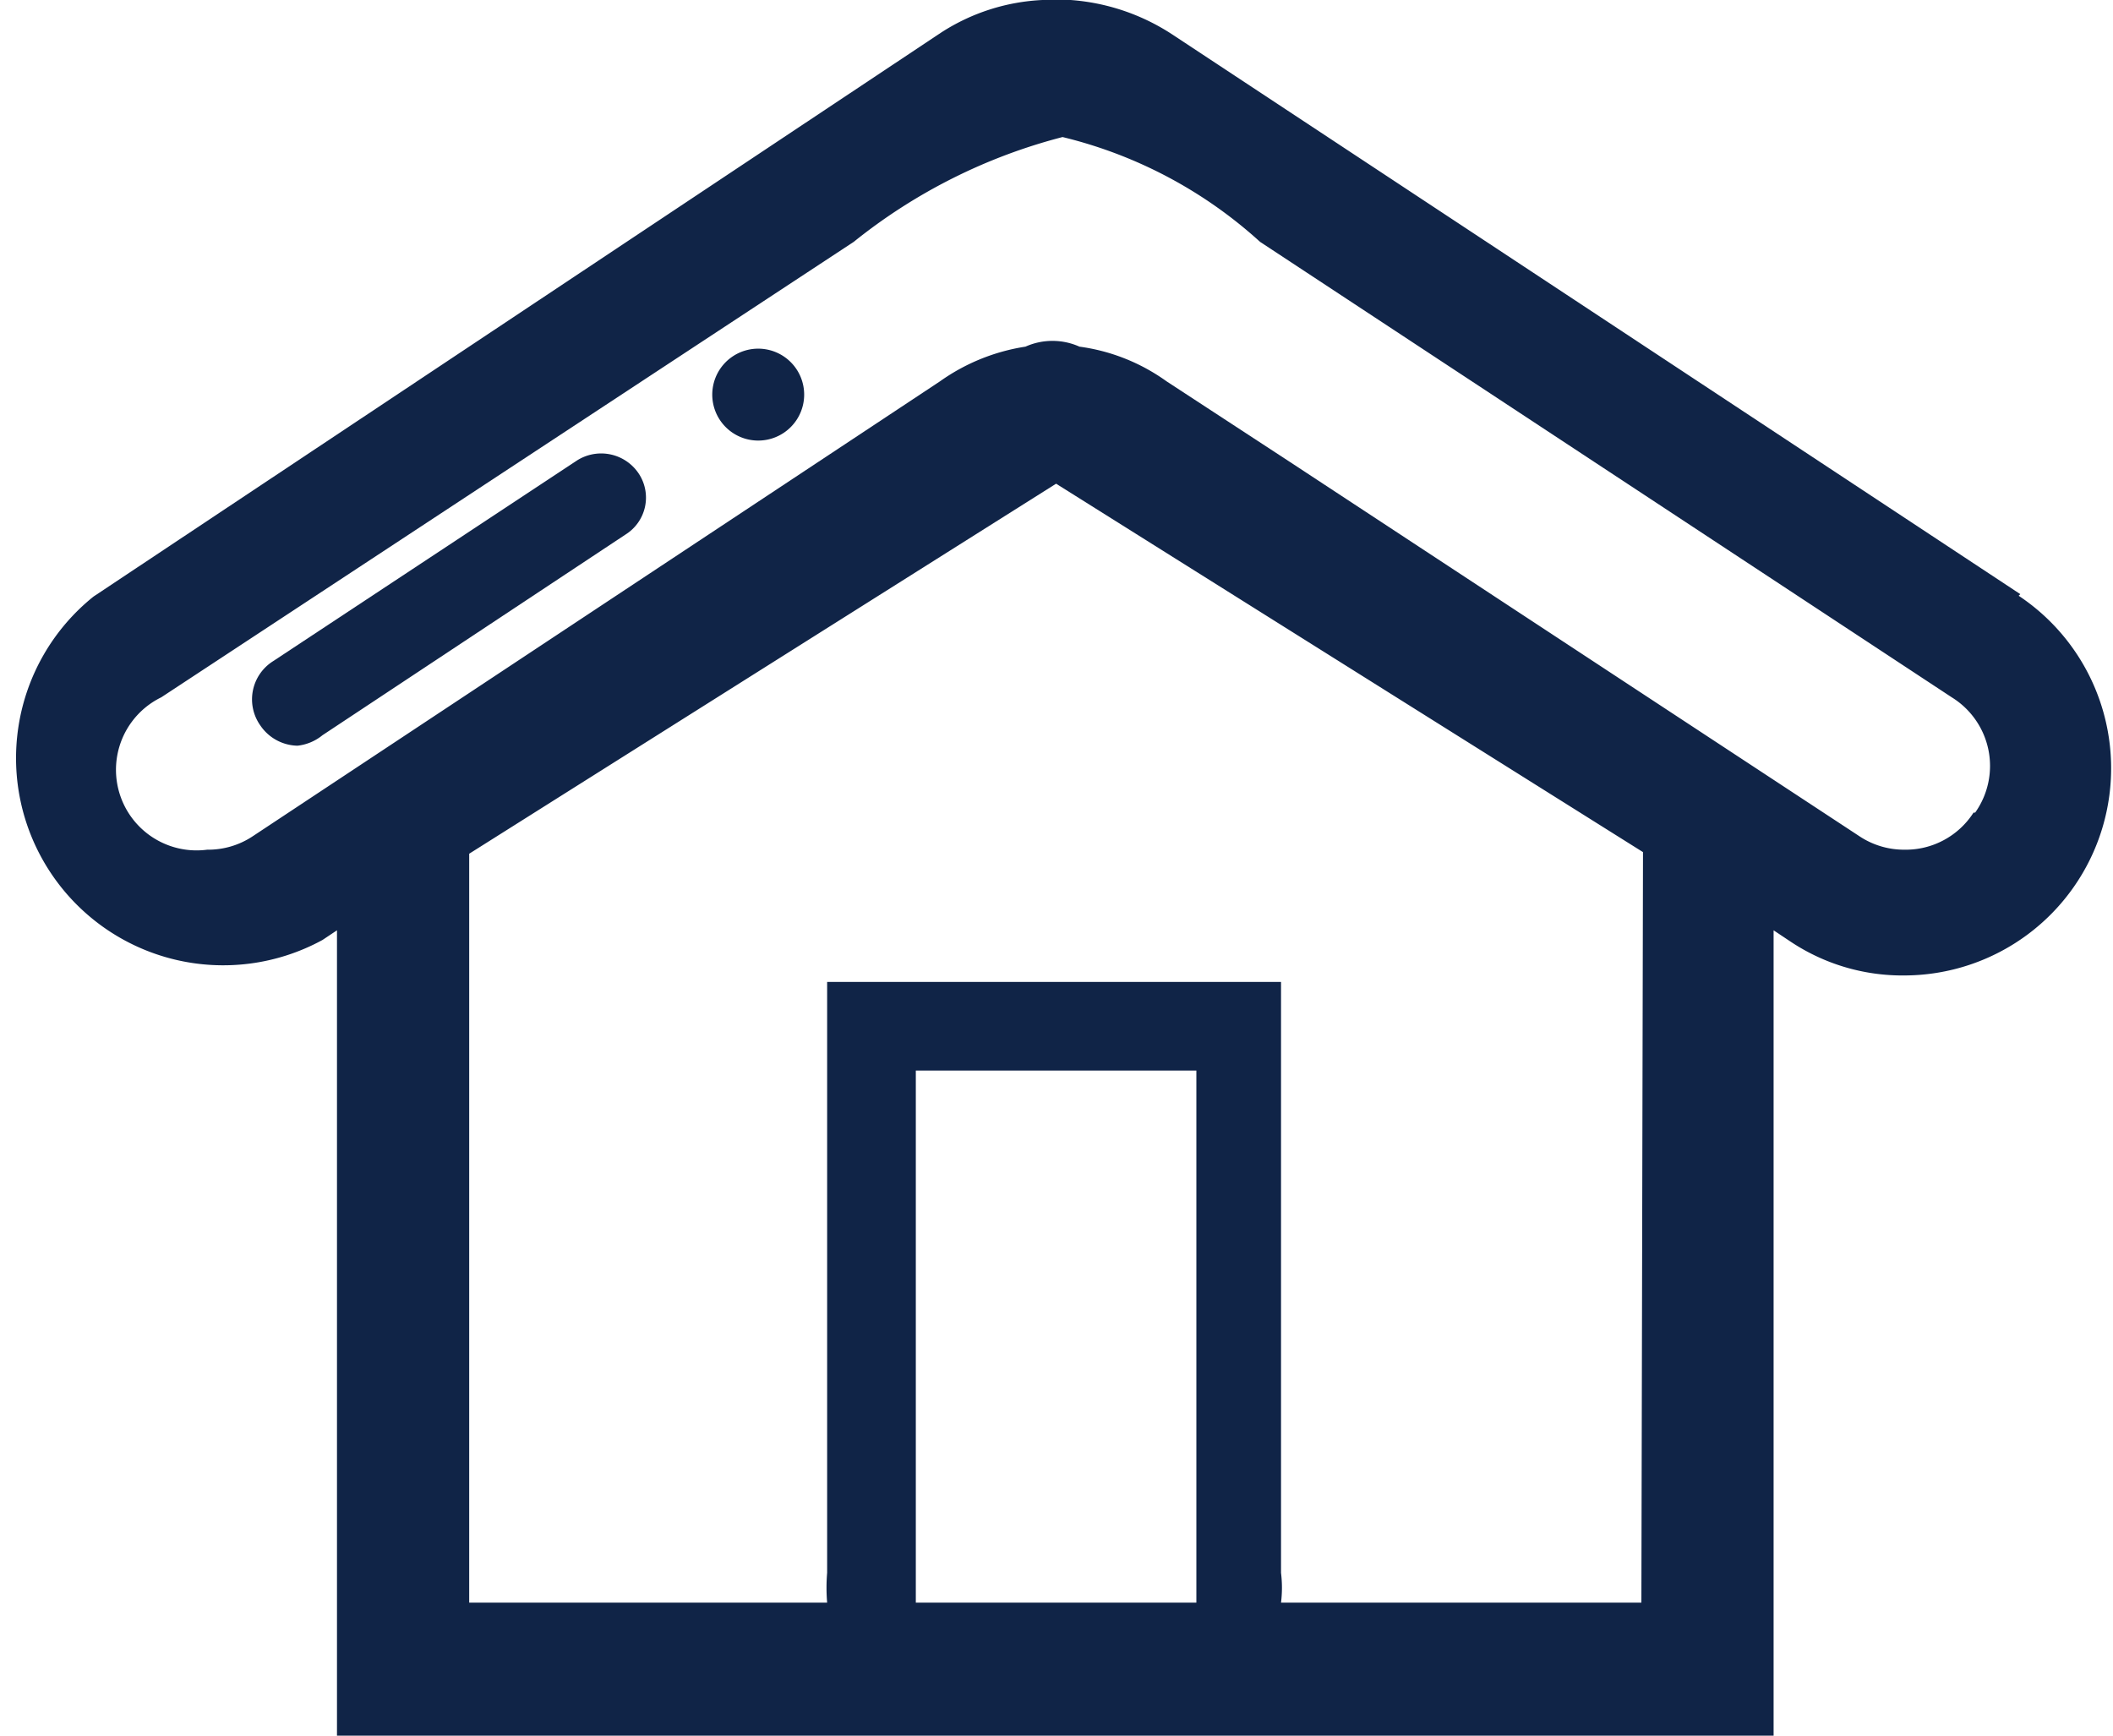 <svg xmlns="http://www.w3.org/2000/svg" viewBox="0 0 26.21 21.53"><defs><style>.cls-1{fill:#102447;}</style></defs><title>home</title><g id="Layer_2" data-name="Layer 2"><g id="Layer_1-2" data-name="Layer 1"><path class="cls-1" d="M25.06,7.37,14.53.42A2.65,2.65,0,0,0,13.28,0h-.17l-.18,0a2.53,2.53,0,0,0-1.25.4l-10.52,7A2.57,2.57,0,0,0,4,11.66l.18-.12v10H22v-10l.21.14a2.5,2.5,0,0,0,1.41.42,2.57,2.57,0,0,0,1.42-4.71ZM11.36,19.88v-6.6h3.48v6.6Zm9,0H15.89a1.5,1.5,0,0,0,0-.37V12.18H10.26v7.33a2.21,2.21,0,0,0,0,.37H5.82V10.59L13.1,6l7.28,4.57Zm4.12-9.8a1,1,0,0,1-.86.46,1,1,0,0,1-.56-.17L16,5.73l-1.53-1h0a2.4,2.4,0,0,0-1.08-.43.82.82,0,0,0-.67,0,2.48,2.48,0,0,0-1.06.43h0L3.14,10.37a1,1,0,0,1-.57.17A1,1,0,0,1,2,8.65L10.59,3a6.88,6.88,0,0,1,2.59-1.3A5.6,5.6,0,0,1,15.63,3l8.58,5.65A1,1,0,0,1,24.5,10.08Z"/><path class="cls-1" d="M7.16,5.71,3.39,8.2A.56.56,0,0,0,3.23,9a.57.57,0,0,0,.46.25A.59.59,0,0,0,4,9.12L7.76,6.63a.54.54,0,0,0,.16-.76A.56.56,0,0,0,7.16,5.71Z"/><path class="cls-1" d="M9.09,4.42a.57.57,0,0,0-.16.79.57.57,0,1,0,.16-.79Z"/></g></g></svg>